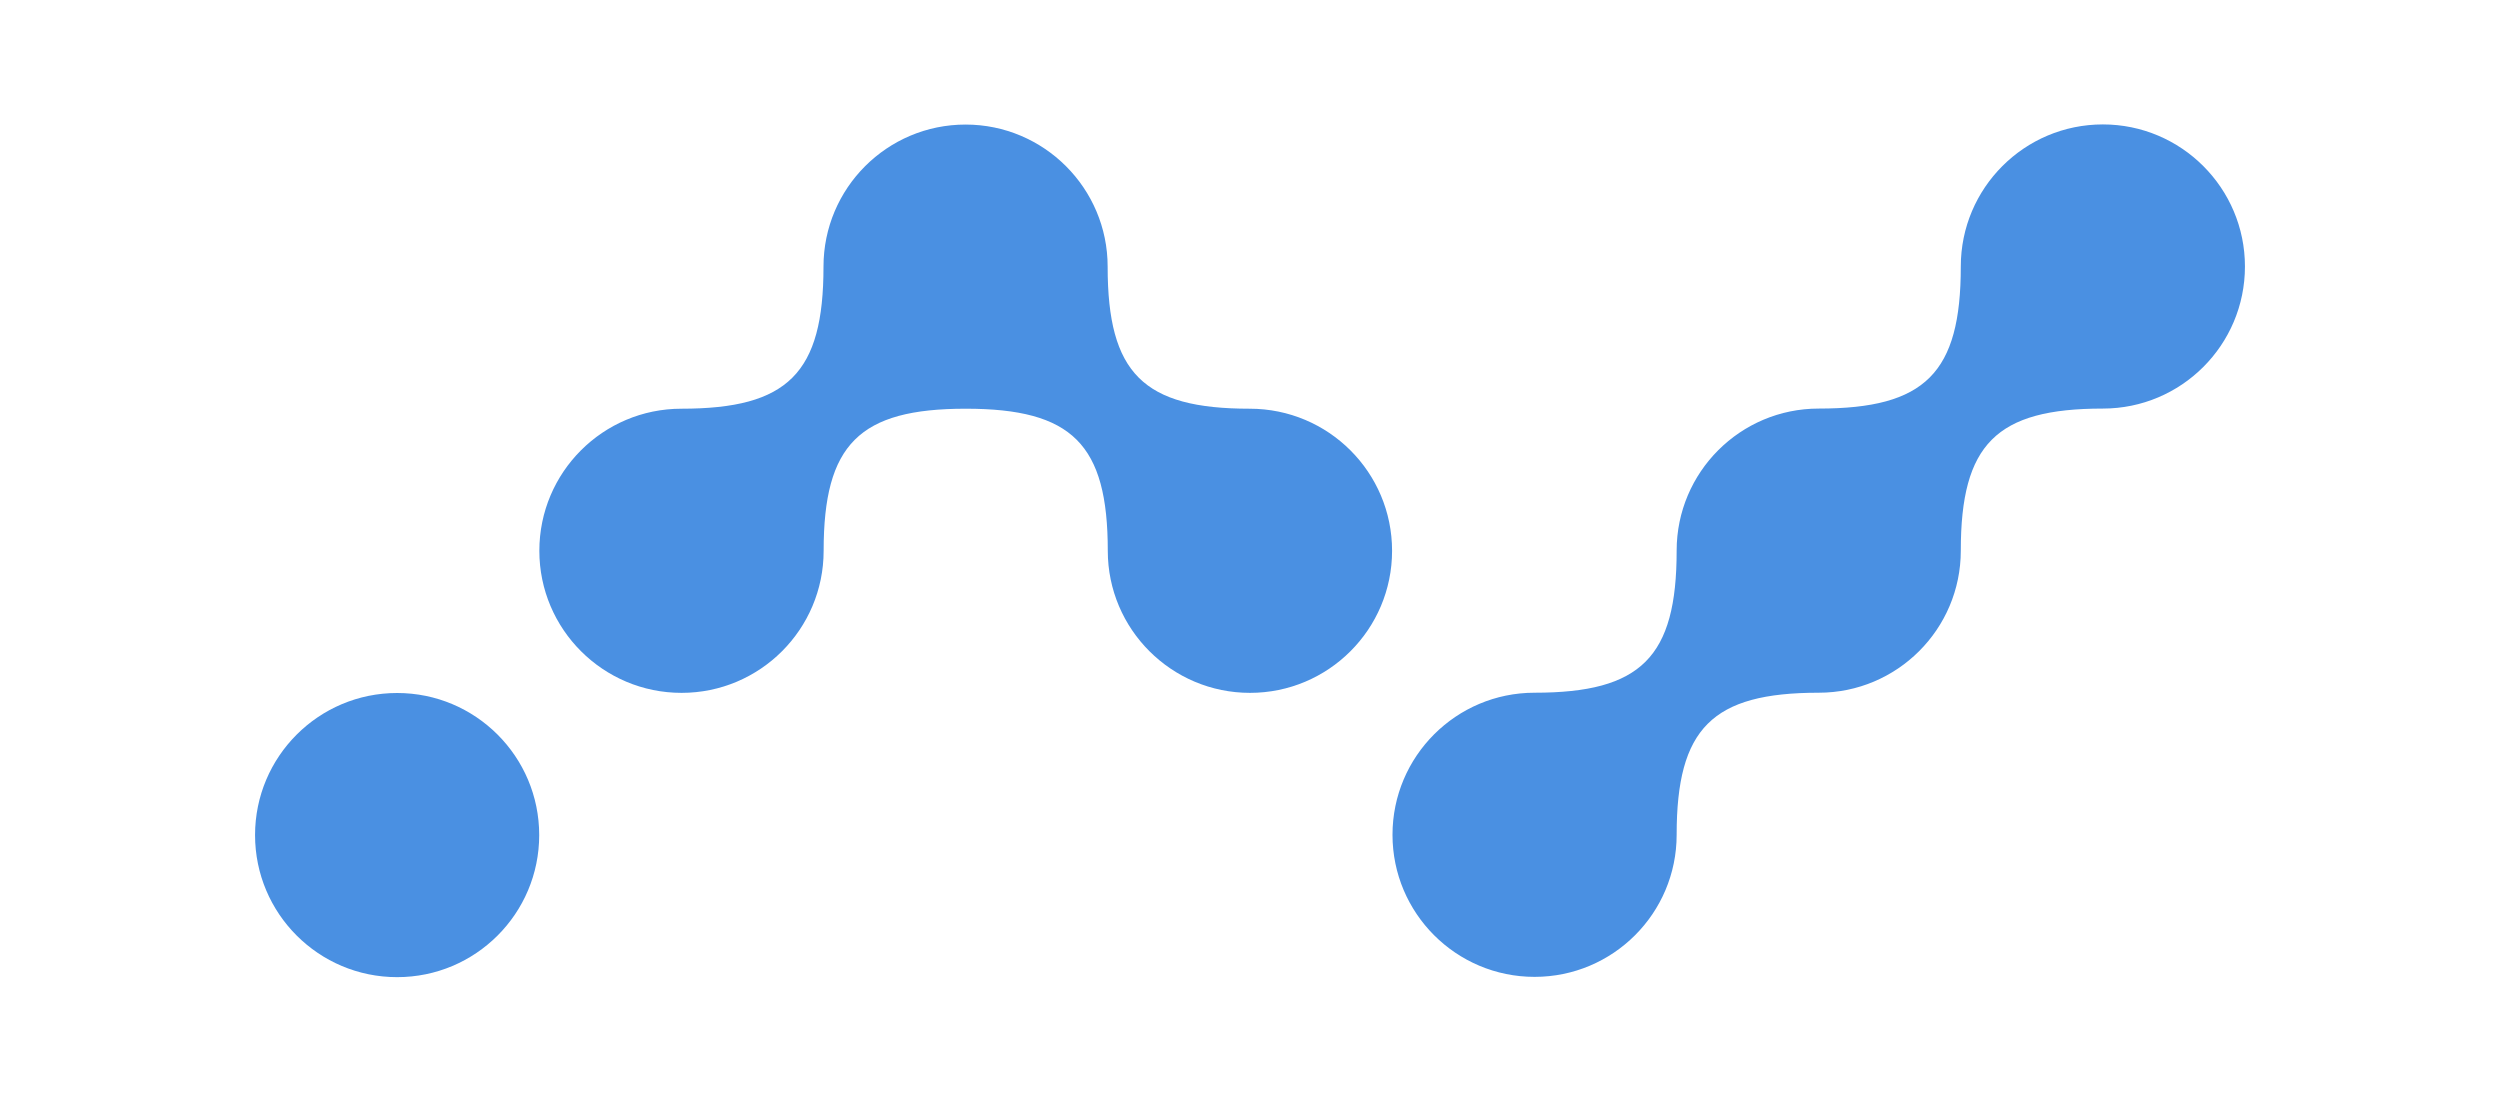 <?xml version="1.0" encoding="UTF-8" standalone="no"?>
<svg
   xmlns:dc="http://purl.org/dc/elements/1.1/"
   xmlns:cc="http://creativecommons.org/ns#"
   xmlns:rdf="http://www.w3.org/1999/02/22-rdf-syntax-ns#"
   xmlns:svg="http://www.w3.org/2000/svg"
   xmlns="http://www.w3.org/2000/svg"
   xmlns:xlink="http://www.w3.org/1999/xlink"
   xmlns:sodipodi="http://sodipodi.sourceforge.net/DTD/sodipodi-0.dtd"
   xmlns:inkscape="http://www.inkscape.org/namespaces/inkscape"
   inkscape:version="1.0 (4035a4fb49, 2020-05-01)"
   sodipodi:docname="nano-mark.svg"
   xml:space="preserve"
   style="enable-background:new 0 0 1770.2 780.1;"
   viewBox="0 0 1770.2 780.1"
   y="0px"
   x="0px"
   id="Layer_1"
   version="1.1"><defs
   id="defs15"><linearGradient
     id="linearGradient846"
     inkscape:collect="always"><stop
       id="stop842"
       offset="0"
       style="stop-color:#6ea6e8;stop-opacity:0" /><stop
       id="stop844"
       offset="1"
       style="stop-color:#6ea6e8;stop-opacity:1" /></linearGradient><linearGradient
     gradientUnits="userSpaceOnUse"
     y2="392.904"
     x2="1228.009"
     y1="392.904"
     x1="273.539"
     id="linearGradient848"
     xlink:href="#linearGradient846"
     inkscape:collect="always" /></defs><sodipodi:namedview
   inkscape:current-layer="Layer_1"
   inkscape:window-maximized="1"
   inkscape:window-y="-8"
   inkscape:window-x="-8"
   inkscape:cy="390.04999"
   inkscape:cx="885.09998"
   inkscape:zoom="0.68862277"
   showgrid="false"
   id="namedview13"
   inkscape:window-height="1017"
   inkscape:window-width="1920"
   inkscape:pageshadow="2"
   inkscape:pageopacity="0"
   guidetolerance="10"
   gridtolerance="10"
   objecttolerance="10"
   borderopacity="1"
   bordercolor="#666666"
   pagecolor="#ffffff" />
<style
   id="style2"
   type="text/css">
	.st0{fill:#4A90E2;}
	.st1{fill:#000034;}
	.st2{fill:#FFFFFF;}
</style>
<g
   style="fill-opacity:1;"
   id="g10">
	<path
   style="fill-opacity:1;"
   id="path4"
   d="M985.7,390c0,55.6-45.1,100.6-100.6,100.6S784.4,445.6,784.4,390c0-75.5-25.2-100.6-100.6-100.6   S583.2,314.6,583.2,390c0,55.6-45.1,100.6-100.6,100.6S381.9,445.6,381.9,390c0-55.6,45.1-100.6,100.6-100.6   c75.5,0,100.6-25.2,100.6-100.6c0-55.6,45.1-100.6,100.6-100.6s100.6,45.1,100.6,100.6c0,75.5,25.2,100.6,100.6,100.6   C940.7,289.4,985.7,334.5,985.7,390z"
   class="st0" />
	<circle
   style="fill-opacity:1;"
   id="circle6"
   r="100.6"
   cy="591.3"
   cx="281.2"
   class="st0" />
	<path
   style="fill-opacity:1;"
   id="path8"
   d="M1589.6,188.7c0,55.6-45.1,100.6-100.6,100.6c-75.5,0-100.6,25.2-100.6,100.6c0,55.6-45.1,100.6-100.6,100.6   c-75.5,0-100.6,25.2-100.6,100.6c0,55.6-45.1,100.6-100.6,100.6c-55.6,0-100.6-45.1-100.6-100.6c0-55.6,45.1-100.6,100.6-100.6   c75.5,0,100.6-25.2,100.6-100.6c0-55.6,45.1-100.6,100.6-100.6c75.5,0,100.6-25.2,100.6-100.6c0-55.6,45.1-100.6,100.6-100.6   C1544.5,88.1,1589.6,133.2,1589.6,188.7z"
   class="st0" />
</g>
</svg>
